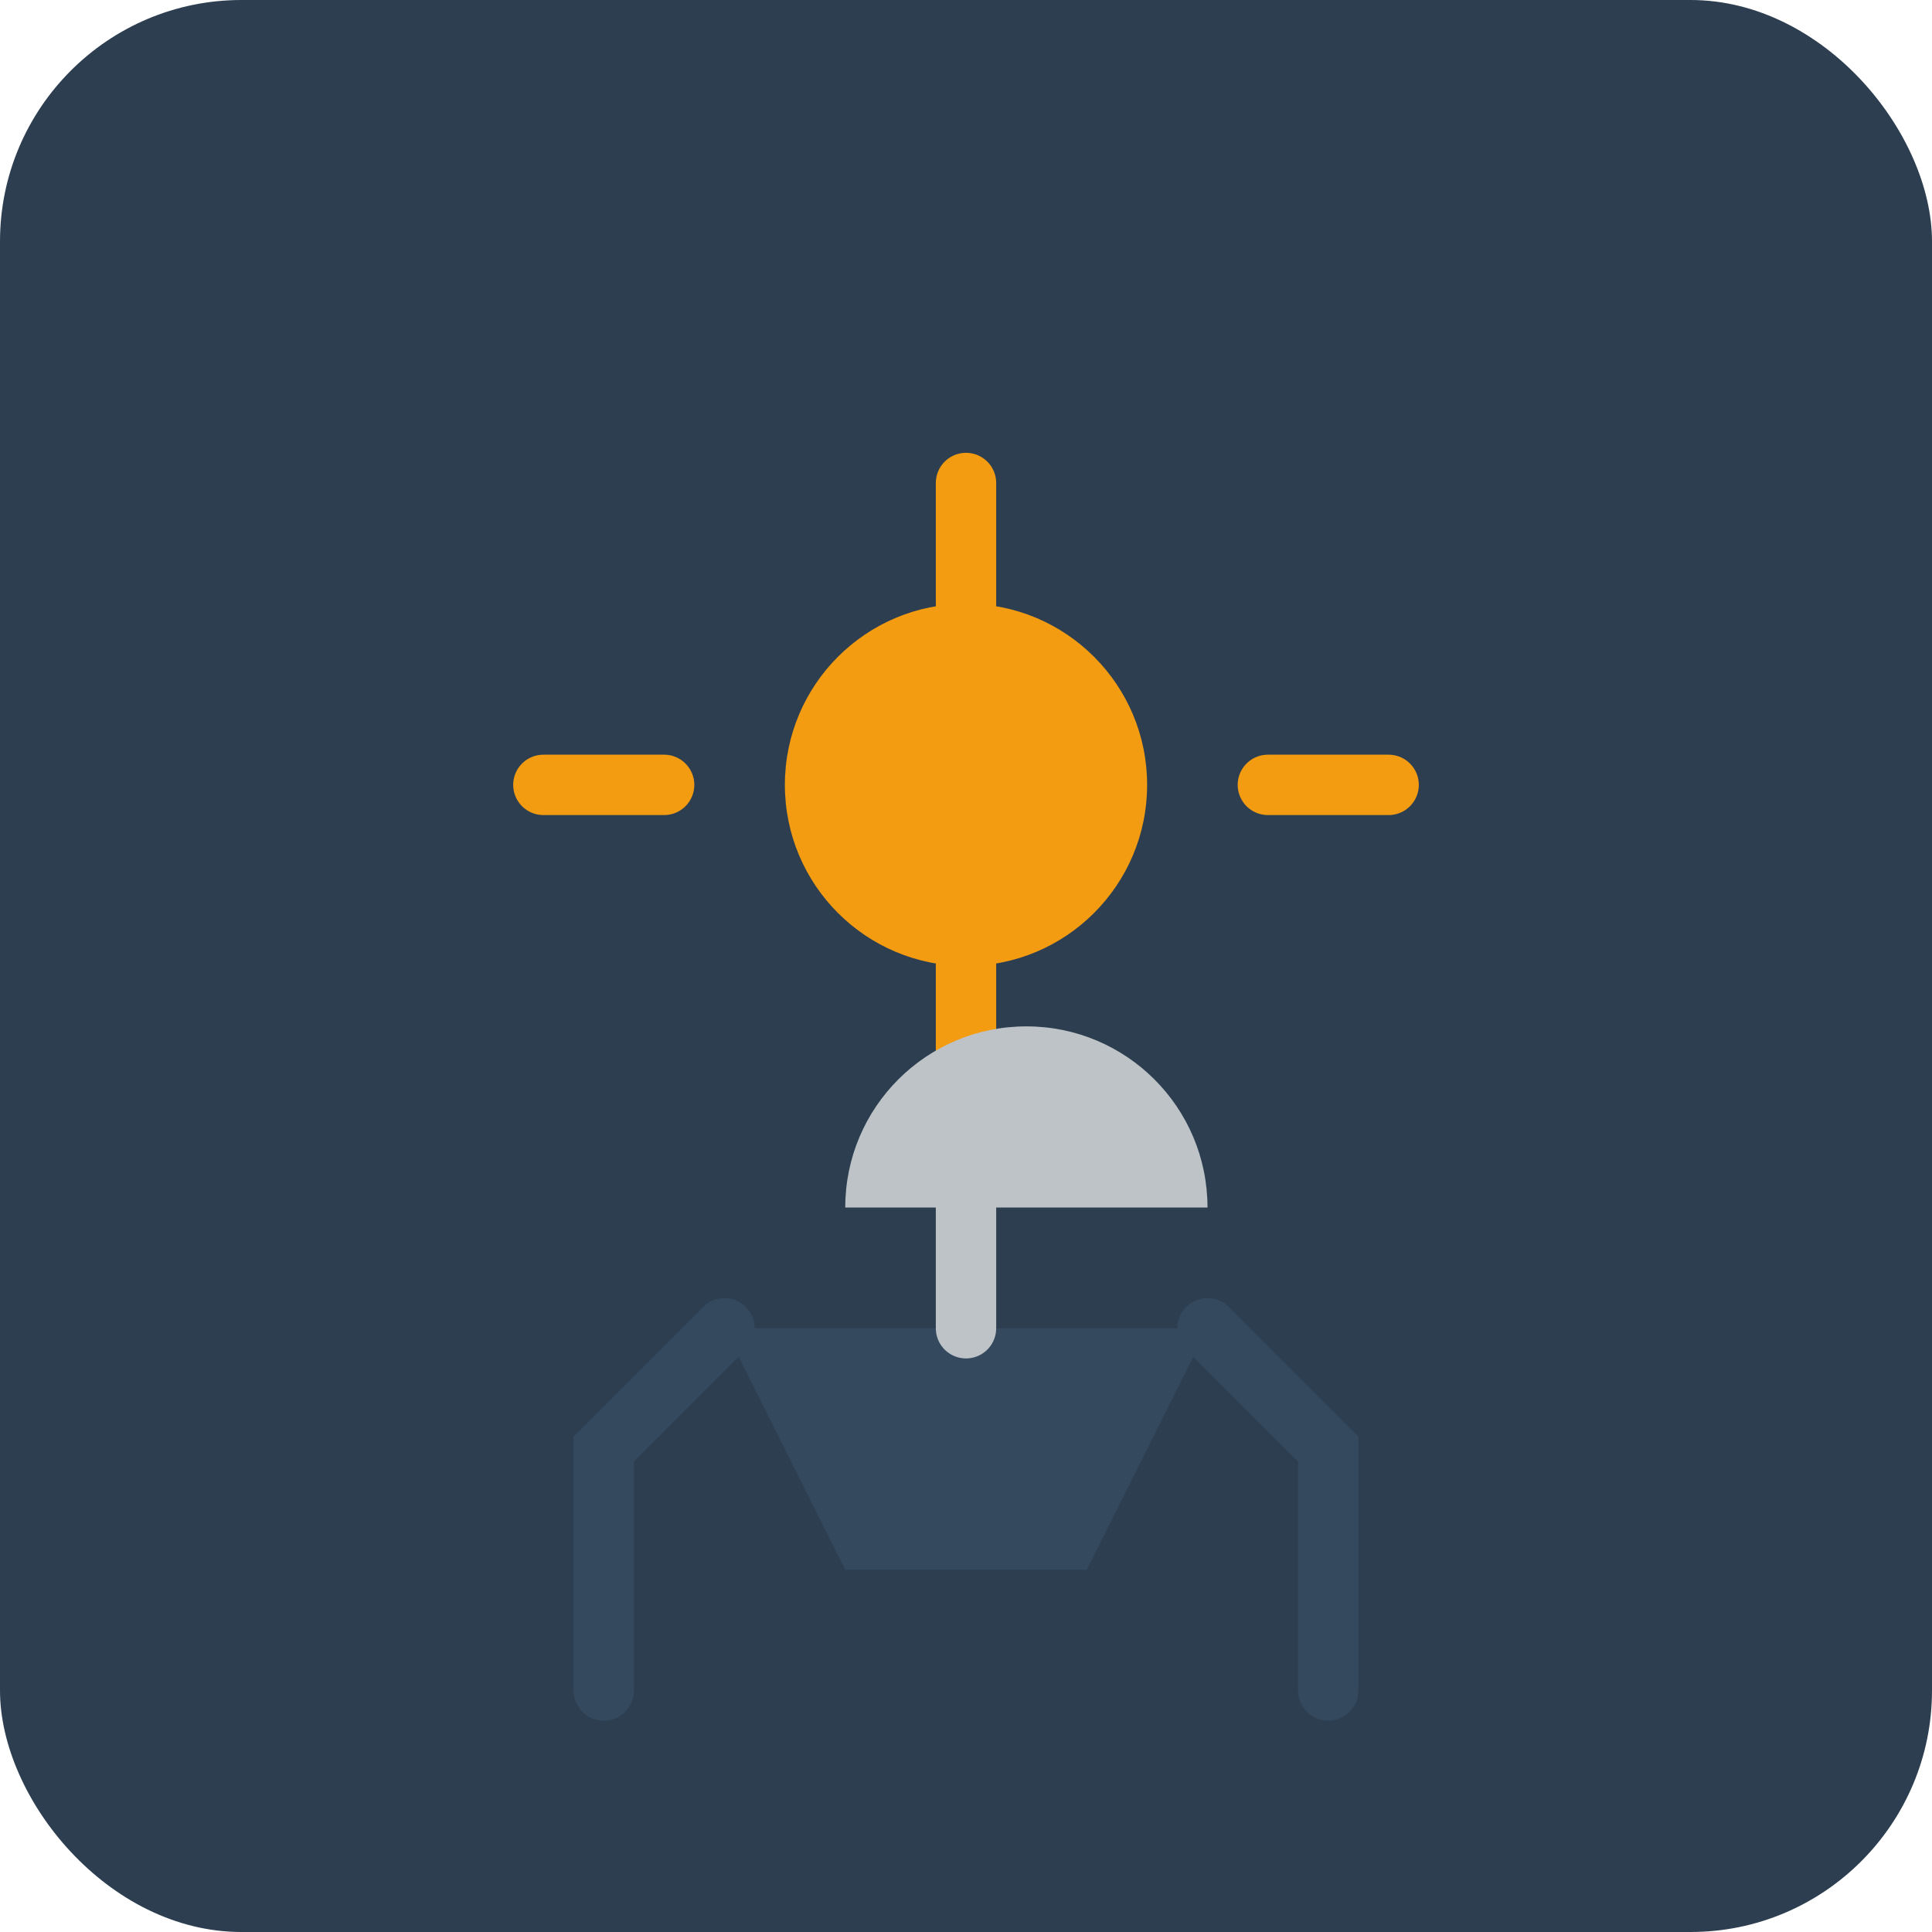 <svg width="64" height="64" viewBox="0 0 64 64" fill="none" xmlns="http://www.w3.org/2000/svg">
<rect width="64" height="64" rx="8" fill="#2C3E50"/>
<path d="M32 20C35.314 20 38 22.686 38 26C38 29.314 35.314 32 32 32C28.686 32 26 29.314 26 26C26 22.686 28.686 20 32 20Z" fill="#F39C12"/>
<path d="M32 20V16" stroke="#F39C12" stroke-width="2" stroke-linecap="round"/>
<path d="M22 26H18" stroke="#F39C12" stroke-width="2" stroke-linecap="round"/>
<path d="M42 26H46" stroke="#F39C12" stroke-width="2" stroke-linecap="round"/>
<path d="M32 32V36" stroke="#F39C12" stroke-width="2" stroke-linecap="round"/>
<path d="M24 44H40L36 52H28L24 44Z" fill="#34495E"/>
<path d="M32 36V44" stroke="#34495E" stroke-width="2" stroke-linecap="round"/>
<path d="M28 40C28 36.686 30.686 34 34 34C37.314 34 40 36.686 40 40H28Z" fill="#BDC3C7"/>
<path d="M32 40V44" stroke="#BDC3C7" stroke-width="2" stroke-linecap="round"/>
<path d="M20 56V48L24 44" stroke="#34495E" stroke-width="2" stroke-linecap="round"/>
<path d="M44 56V48L40 44" stroke="#34495E" stroke-width="2" stroke-linecap="round"/>
</svg>